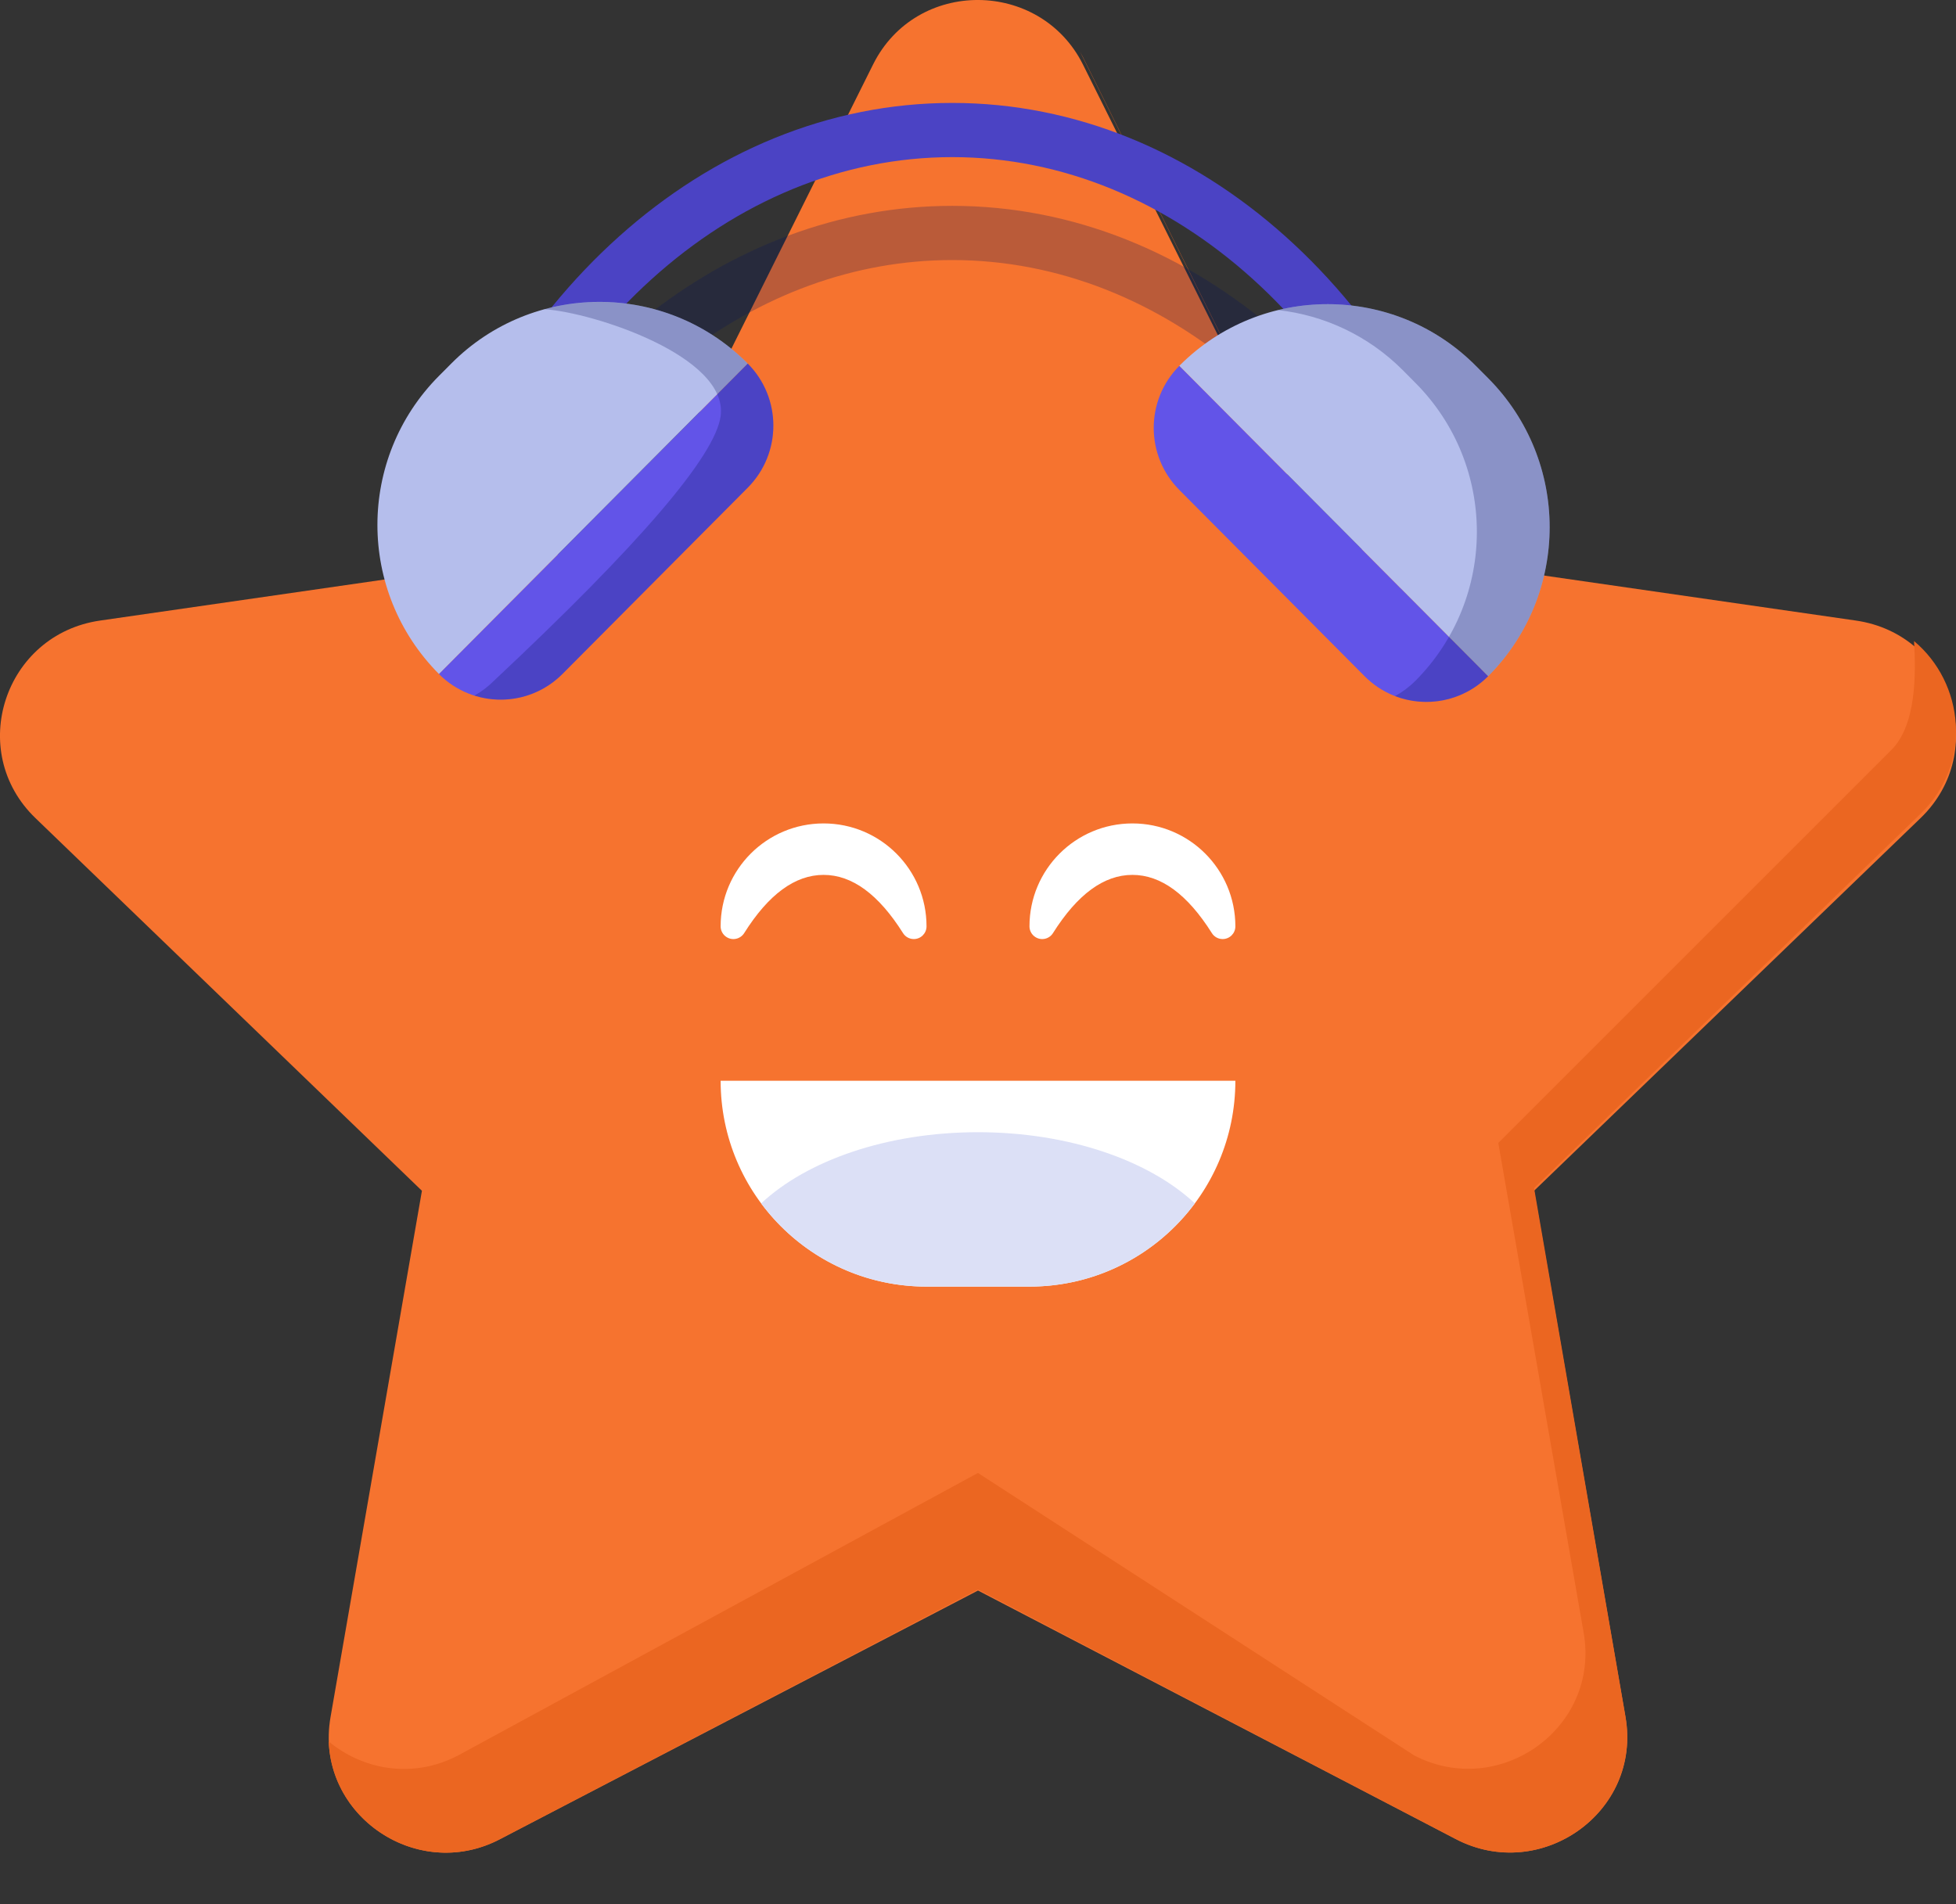 <svg width="38" height="37" viewBox="0 0 38 37" fill="none" xmlns="http://www.w3.org/2000/svg">
<rect x="0" y="0" width="38" height="37" fill="#333333" stroke="none"/>
<path d="M16.962 1.252C17.8 -0.428 20.207 -0.407 21.038 1.252L25.677 10.56L36.054 12.058C37.915 12.325 38.66 14.596 37.311 15.897L29.803 23.138L31.579 33.367C31.899 35.216 29.931 36.594 28.283 35.736L19 30.906L9.717 35.736C8.069 36.601 6.101 35.216 6.421 33.367L8.197 23.138L0.689 15.897C-0.661 14.596 0.085 12.325 1.946 12.058L12.323 10.56L16.962 1.252Z" fill="#F6732F"/>
<path d="M20.98 1C21 1.035 21.019 1.072 21.038 1.108L24.869 8.828L24.864 8.828L20.98 1ZM37.311 15.813L29.803 23.085L31.579 33.356C31.898 35.213 29.931 36.596 28.283 35.735L18.999 30.885L9.715 35.735C8.213 36.526 6.447 35.442 6.386 33.839C7.052 34.391 8.023 34.572 8.904 34.108L18.999 28.621L27.471 34.108C29.119 34.969 31.087 33.585 30.767 31.729L29.108 22.209L36.733 14.584C37.241 14.092 37.219 13.065 37.185 12.457C38.152 13.263 38.337 14.82 37.311 15.813Z" fill="#EB6621"/>
<path fill-rule="evenodd" clip-rule="evenodd" d="M14 21H24C24 23.209 22.209 25 20 25H18C15.791 25 14 23.209 14 21Z" fill="white"/>
<path fill-rule="evenodd" clip-rule="evenodd" d="M14.787 23.383C15.676 22.551 17.231 22 19 22C20.769 22 22.324 22.551 23.213 23.383C22.484 24.364 21.316 25 20 25H18C16.684 25 15.516 24.364 14.787 23.383Z" fill="#DCE0F6"/>
<path fill-rule="evenodd" clip-rule="evenodd" d="M14 18C14 16.895 14.895 16 16 16C17.105 16 18 16.895 18 18C18 18.137 17.889 18.247 17.753 18.247C17.668 18.247 17.589 18.204 17.544 18.132C17.068 17.377 16.554 17 16 17C15.446 17 14.932 17.377 14.457 18.132C14.384 18.247 14.231 18.282 14.116 18.209C14.044 18.164 14 18.085 14 18Z" fill="white"/>
<path fill-rule="evenodd" clip-rule="evenodd" d="M20 18C20 16.895 20.895 16 22 16C23.105 16 24 16.895 24 18C24 18.137 23.889 18.247 23.753 18.247C23.668 18.247 23.589 18.204 23.544 18.132C23.068 17.377 22.554 17 22 17C21.446 17 20.932 17.377 20.456 18.132C20.384 18.247 20.231 18.282 20.116 18.209C20.044 18.164 20 18.085 20 18Z" fill="white"/>
<path d="M9.006 11.615C10.393 6.521 14.199 3.053 18.5 3.053C22.801 3.053 26.607 6.521 27.994 11.615C28.071 11.895 28.353 12.059 28.626 11.98C28.898 11.902 29.057 11.612 28.981 11.332C27.477 5.811 23.296 2 18.5 2C13.704 2 9.523 5.811 8.019 11.332C7.943 11.612 8.102 11.902 8.374 11.98C8.647 12.059 8.929 11.895 9.006 11.615Z" fill="#4B43C4"/>
<path d="M28.887 13H27.813C26.295 8.244 22.626 5.053 18.5 5.053C14.671 5.053 11.234 7.802 9.547 12H8.445C10.218 7.207 14.1 4 18.5 4C23.199 4 27.308 7.659 28.887 13V13Z" fill="#08135A" fill-opacity="0.248"/>
<path fill-rule="evenodd" clip-rule="evenodd" d="M14.526 7.064C15.19 7.731 15.19 8.809 14.526 9.477L10.927 13.096C10.268 13.759 9.196 13.762 8.533 13.103C8.531 13.1 8.529 13.098 8.527 13.096L14.526 7.064Z" fill="#6254E8"/>
<path fill-rule="evenodd" clip-rule="evenodd" d="M22.912 7.108C22.248 7.775 22.248 8.853 22.912 9.521L26.511 13.14C27.17 13.803 28.241 13.805 28.904 13.146C28.906 13.144 28.909 13.142 28.911 13.14L22.912 7.108Z" fill="#6254E8"/>
<path fill-rule="evenodd" clip-rule="evenodd" d="M14.526 7.064L8.527 13.096C6.934 11.494 6.934 8.907 8.527 7.305L8.767 7.064C10.348 5.473 12.92 5.466 14.51 7.048C14.516 7.053 14.521 7.059 14.526 7.064Z" fill="#B5BEEC"/>
<path fill-rule="evenodd" clip-rule="evenodd" d="M14.51 7.048C14.516 7.053 14.521 7.059 14.526 7.064C15.19 7.731 15.19 8.809 14.526 9.477L10.927 13.096C10.465 13.56 9.8 13.701 9.216 13.516C9.352 13.441 9.479 13.345 9.594 13.23C12.426 10.575 13.894 8.861 14 8.087C14.158 6.925 11.525 6.07 10.579 6.009C11.934 5.641 13.443 5.987 14.51 7.048Z" fill="#08135A" fill-opacity="0.25"/>
<path fill-rule="evenodd" clip-rule="evenodd" d="M22.912 7.108L28.911 13.14C30.504 11.538 30.504 8.951 28.911 7.349L28.671 7.108C27.089 5.517 24.518 5.51 22.927 7.092C22.922 7.097 22.917 7.102 22.912 7.108Z" fill="#B5BEEC"/>
<path fill-rule="evenodd" clip-rule="evenodd" d="M24.83 6.025C26.165 5.701 27.631 6.063 28.671 7.108L28.911 7.349C30.504 8.951 30.504 11.538 28.911 13.14C28.909 13.142 28.906 13.144 28.904 13.146C28.416 13.632 27.705 13.758 27.101 13.526C27.241 13.45 27.372 13.354 27.49 13.236C27.493 13.234 27.495 13.232 27.497 13.23C29.09 11.628 29.09 9.04 27.497 7.439L27.257 7.197C26.578 6.515 25.717 6.124 24.83 6.025Z" fill="#08135A" fill-opacity="0.25"/>
</svg>
